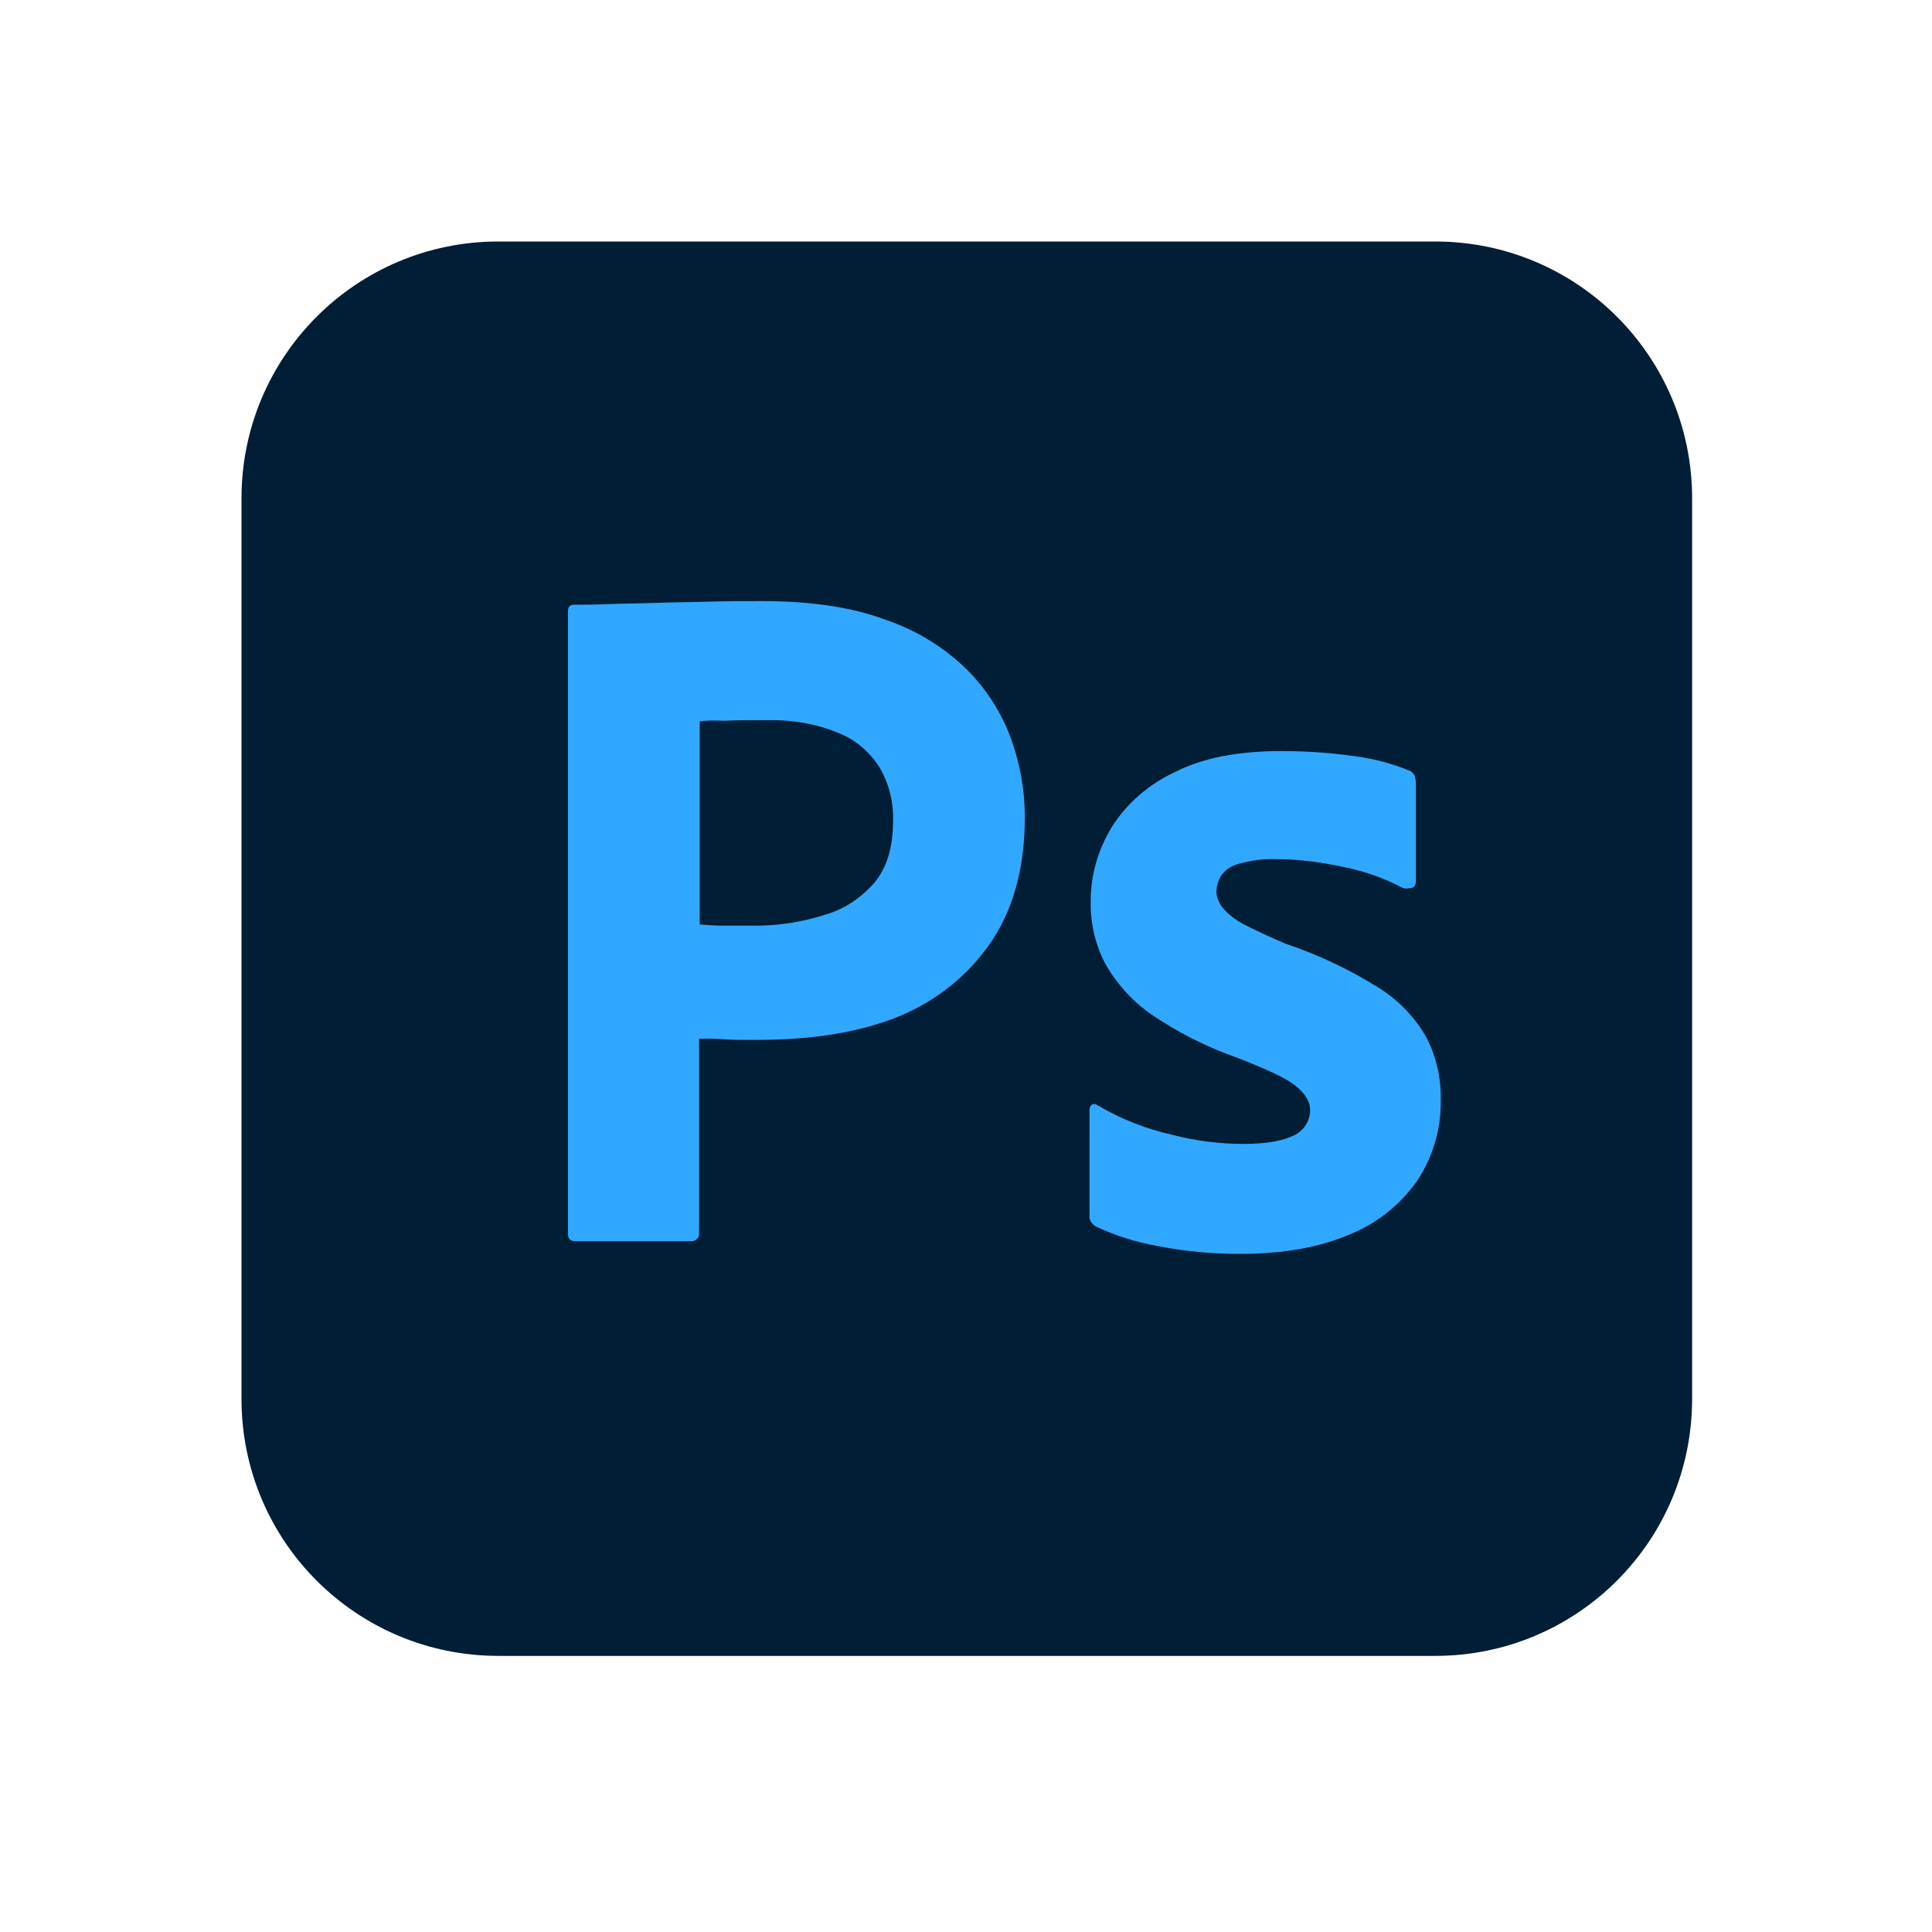 <svg width="24" height="24" viewBox="0 0 24 24" fill="none" xmlns="http://www.w3.org/2000/svg">
<path d="M6.191 3H17.829C19.593 3 21.02 4.427 21.02 6.191V17.378C21.02 19.143 19.593 20.57 17.829 20.57H6.191C4.427 20.57 3 19.143 3 17.378V6.191C3 4.427 4.427 3 6.191 3Z" fill="#001E36"/>
<path d="M9.457 7.467C9.232 7.467 9.007 7.467 8.774 7.475C8.541 7.482 8.324 7.482 8.121 7.49C7.918 7.497 7.73 7.497 7.55 7.505C7.378 7.512 7.257 7.512 7.13 7.512C7.077 7.512 7.055 7.542 7.055 7.595V15.321C7.055 15.389 7.085 15.419 7.145 15.419H8.601C8.654 15.411 8.692 15.366 8.684 15.314V12.903C8.827 12.903 8.932 12.903 9.007 12.911C9.082 12.918 9.202 12.918 9.382 12.918C9.998 12.918 10.561 12.851 11.072 12.663C11.56 12.483 11.98 12.168 12.28 11.747C12.581 11.327 12.731 10.793 12.731 10.148C12.731 9.81 12.671 9.487 12.558 9.172C12.439 8.85 12.252 8.559 12.01 8.316C11.725 8.038 11.381 7.828 11.004 7.7C10.584 7.542 10.073 7.467 9.457 7.467ZM9.625 8.946C9.892 8.951 10.153 8.998 10.396 9.097C10.614 9.179 10.794 9.329 10.921 9.525C11.041 9.726 11.101 9.958 11.094 10.193C11.094 10.523 11.019 10.779 10.861 10.966C10.696 11.154 10.486 11.297 10.246 11.364C9.968 11.454 9.675 11.499 9.382 11.499H8.984C8.894 11.499 8.797 11.492 8.692 11.484V8.962C8.744 8.954 8.849 8.946 8.999 8.954C9.142 8.946 9.315 8.946 9.51 8.946C9.548 8.946 9.587 8.945 9.625 8.946ZM15.922 9.33C15.389 9.33 14.946 9.412 14.593 9.592C14.27 9.742 13.992 9.983 13.805 10.283C13.64 10.561 13.549 10.869 13.549 11.191C13.543 11.457 13.602 11.72 13.722 11.957C13.863 12.21 14.057 12.428 14.293 12.595C14.623 12.821 14.982 13.003 15.359 13.136C15.727 13.279 15.975 13.391 16.095 13.489C16.215 13.587 16.275 13.684 16.275 13.789C16.275 13.925 16.192 14.052 16.072 14.105C15.937 14.172 15.734 14.21 15.449 14.21C15.149 14.21 14.848 14.172 14.563 14.097C14.235 14.024 13.921 13.9 13.632 13.729C13.61 13.714 13.587 13.707 13.564 13.722C13.542 13.737 13.534 13.767 13.534 13.789V15.096C13.527 15.156 13.564 15.208 13.617 15.238C13.861 15.352 14.118 15.433 14.383 15.479C14.721 15.546 15.059 15.576 15.404 15.576C15.944 15.576 16.395 15.494 16.763 15.336C17.101 15.201 17.394 14.968 17.604 14.668C17.801 14.373 17.903 14.024 17.897 13.669C17.904 13.401 17.845 13.135 17.724 12.896C17.581 12.641 17.379 12.43 17.131 12.273C16.768 12.045 16.38 11.861 15.975 11.725C15.793 11.649 15.616 11.567 15.441 11.477C15.344 11.424 15.254 11.357 15.186 11.274C15.141 11.214 15.111 11.146 15.111 11.079C15.111 11.011 15.134 10.936 15.171 10.876C15.224 10.801 15.306 10.748 15.404 10.726C15.547 10.688 15.704 10.666 15.854 10.673C16.14 10.673 16.418 10.711 16.695 10.771C16.951 10.823 17.191 10.906 17.416 11.026C17.446 11.041 17.484 11.041 17.551 11.026C17.563 11.018 17.573 11.006 17.579 10.993C17.586 10.98 17.589 10.966 17.589 10.951V9.727C17.589 9.697 17.581 9.667 17.574 9.637C17.559 9.607 17.529 9.577 17.499 9.57C17.292 9.485 17.075 9.427 16.853 9.397C16.545 9.352 16.234 9.33 15.922 9.33Z" fill="#31A8FF"/>
</svg>
